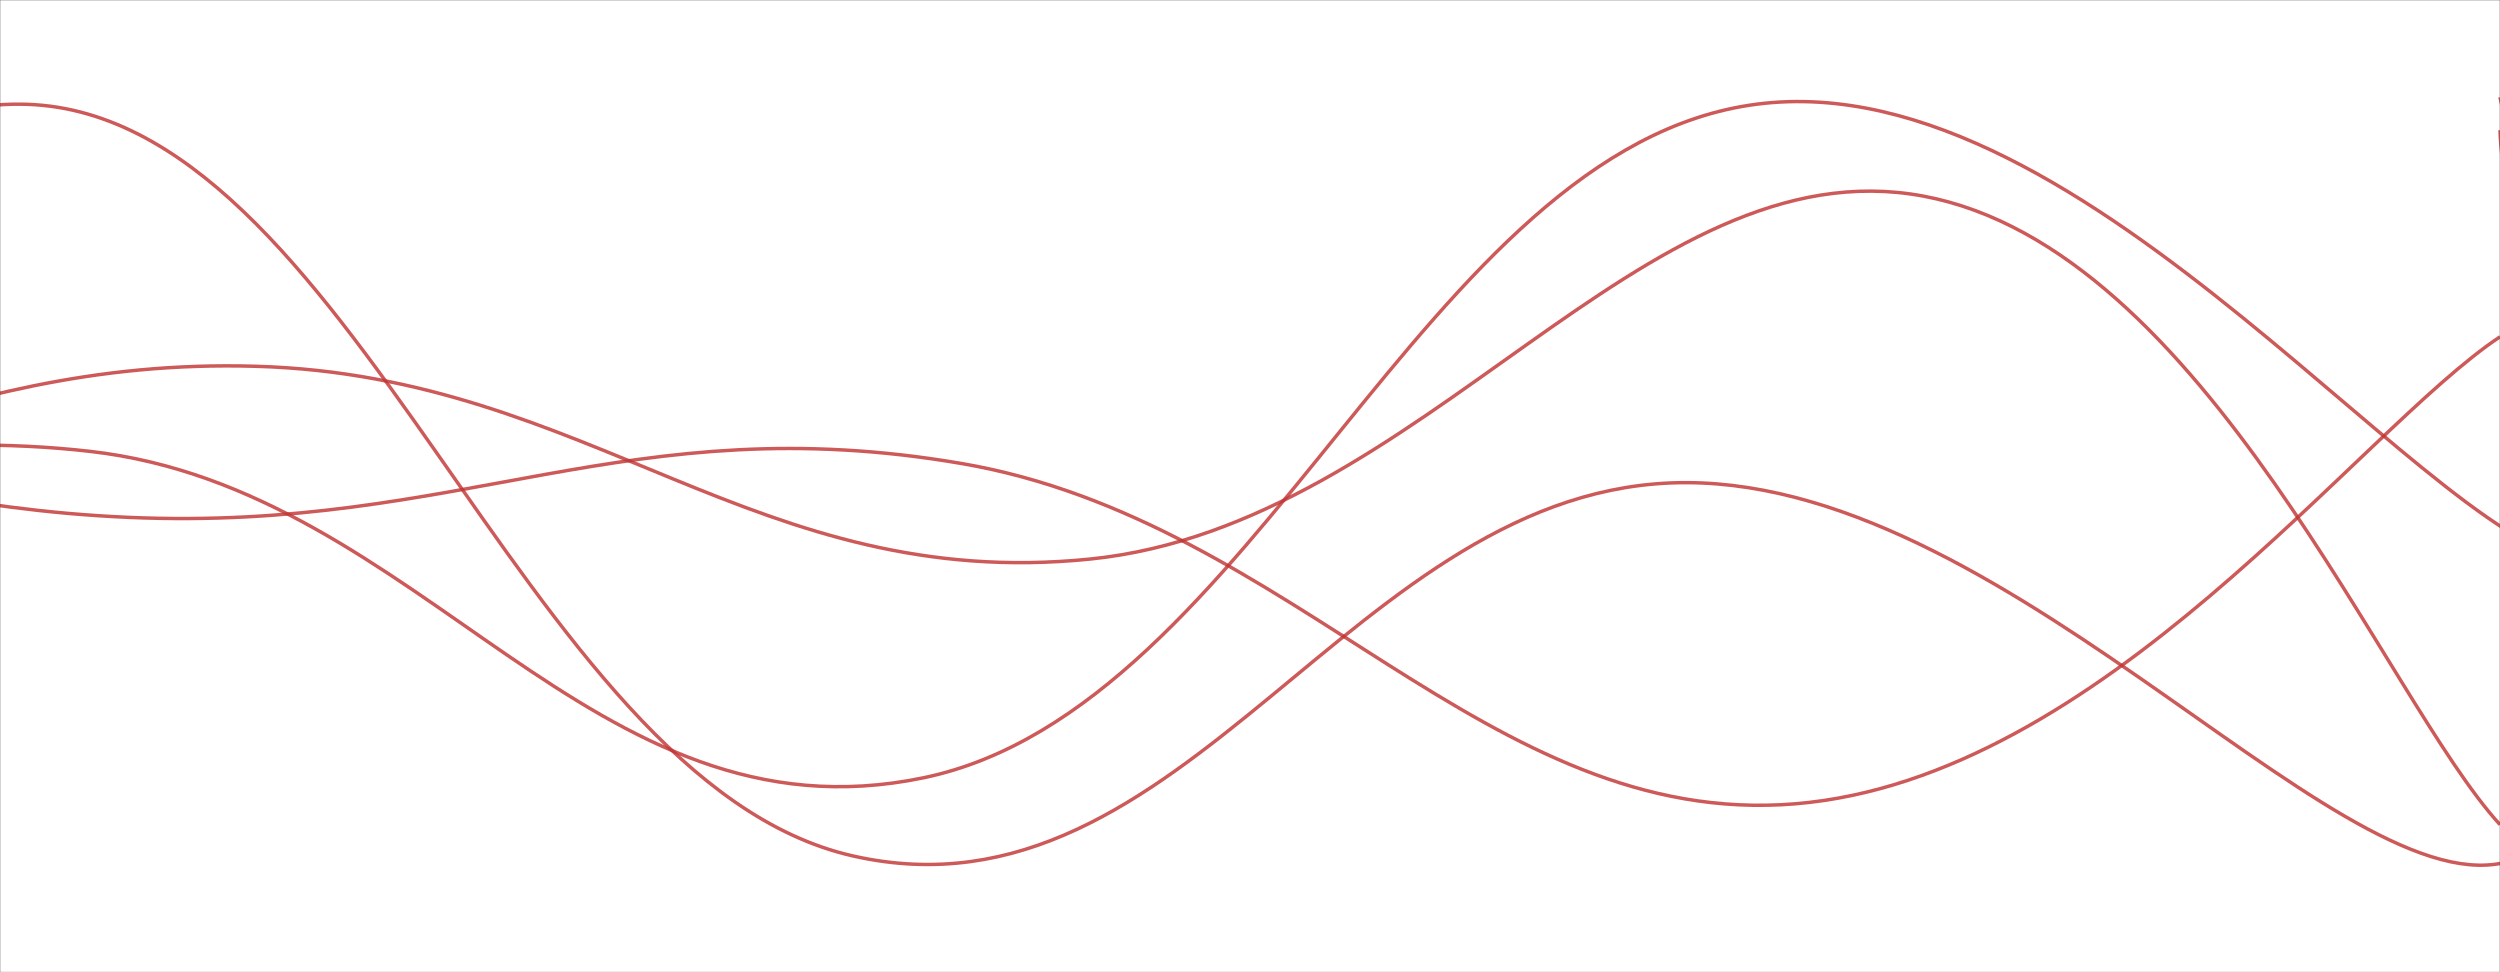 <svg xmlns="http://www.w3.org/2000/svg" version="1.1" xmlns:xlink="http://www.w3.org/1999/xlink" xmlns:svgjs="http://svgjs.com/svgjs" width="1440" height="560" preserveAspectRatio="none" viewBox="0 0 1440 560"><rect x="0" y="0" width="1440" height="560" fill="#333333" stroke="none"/><g mask="url(&quot;#SvgjsMask1005&quot;)" fill="none"><rect width="1440" height="560" x="0" y="0" fill="rgba(255, 255, 255, 1)"></rect><path d="M -811.944,178 C -715.94,201 -523.94,286.4 -331.944,293 C -139.94,299.6 -43.94,205.2 148.056,211 C 340.06,216.8 436.06,341.6 628.056,322 C 820.06,302.4 945.67,82.4 1108.056,113 C 1270.44,143.6 1373.61,402.6 1440,475" stroke="rgba(194, 51, 51, 0.81)" stroke-width="2"></path><path d="M -428.024,338 C -332.02,322.4 -140.02,238 51.976,260 C 243.98,282 339.98,488 531.976,448 C 723.98,408 819.98,84.8 1011.976,60 C 1203.98,35.2 1406.37,324.8 1491.976,324 C 1577.58,323.2 1450.4,109.6 1440,56" stroke="rgba(194, 51, 51, 0.81)" stroke-width="2"></path><path d="M -468.823,490 C -372.82,404 -180.82,59.4 11.177,60 C 203.18,60.6 299.18,449.4 491.177,493 C 683.18,536.6 779.18,277.8 971.177,278 C 1163.18,278.2 1357.41,534.6 1451.177,494 C 1544.94,453.4 1442.24,158.8 1440,75" stroke="rgba(194, 51, 51, 0.81)" stroke-width="2"></path><path d="M -886.03,341 C -790.03,317.8 -598.03,233.6 -406.03,225 C -214.03,216.4 -118.03,289.6 73.97,298 C 265.97,306.4 361.97,234 553.97,267 C 745.97,300 856.76,477.6 1033.97,463 C 1211.18,448.4 1358.79,247.8 1440,194" stroke="rgba(194, 51, 51, 0.81)" stroke-width="2"></path></g><defs><mask id="SvgjsMask1005"><rect width="1440" height="560" fill="#ffffff"></rect></mask></defs></svg>